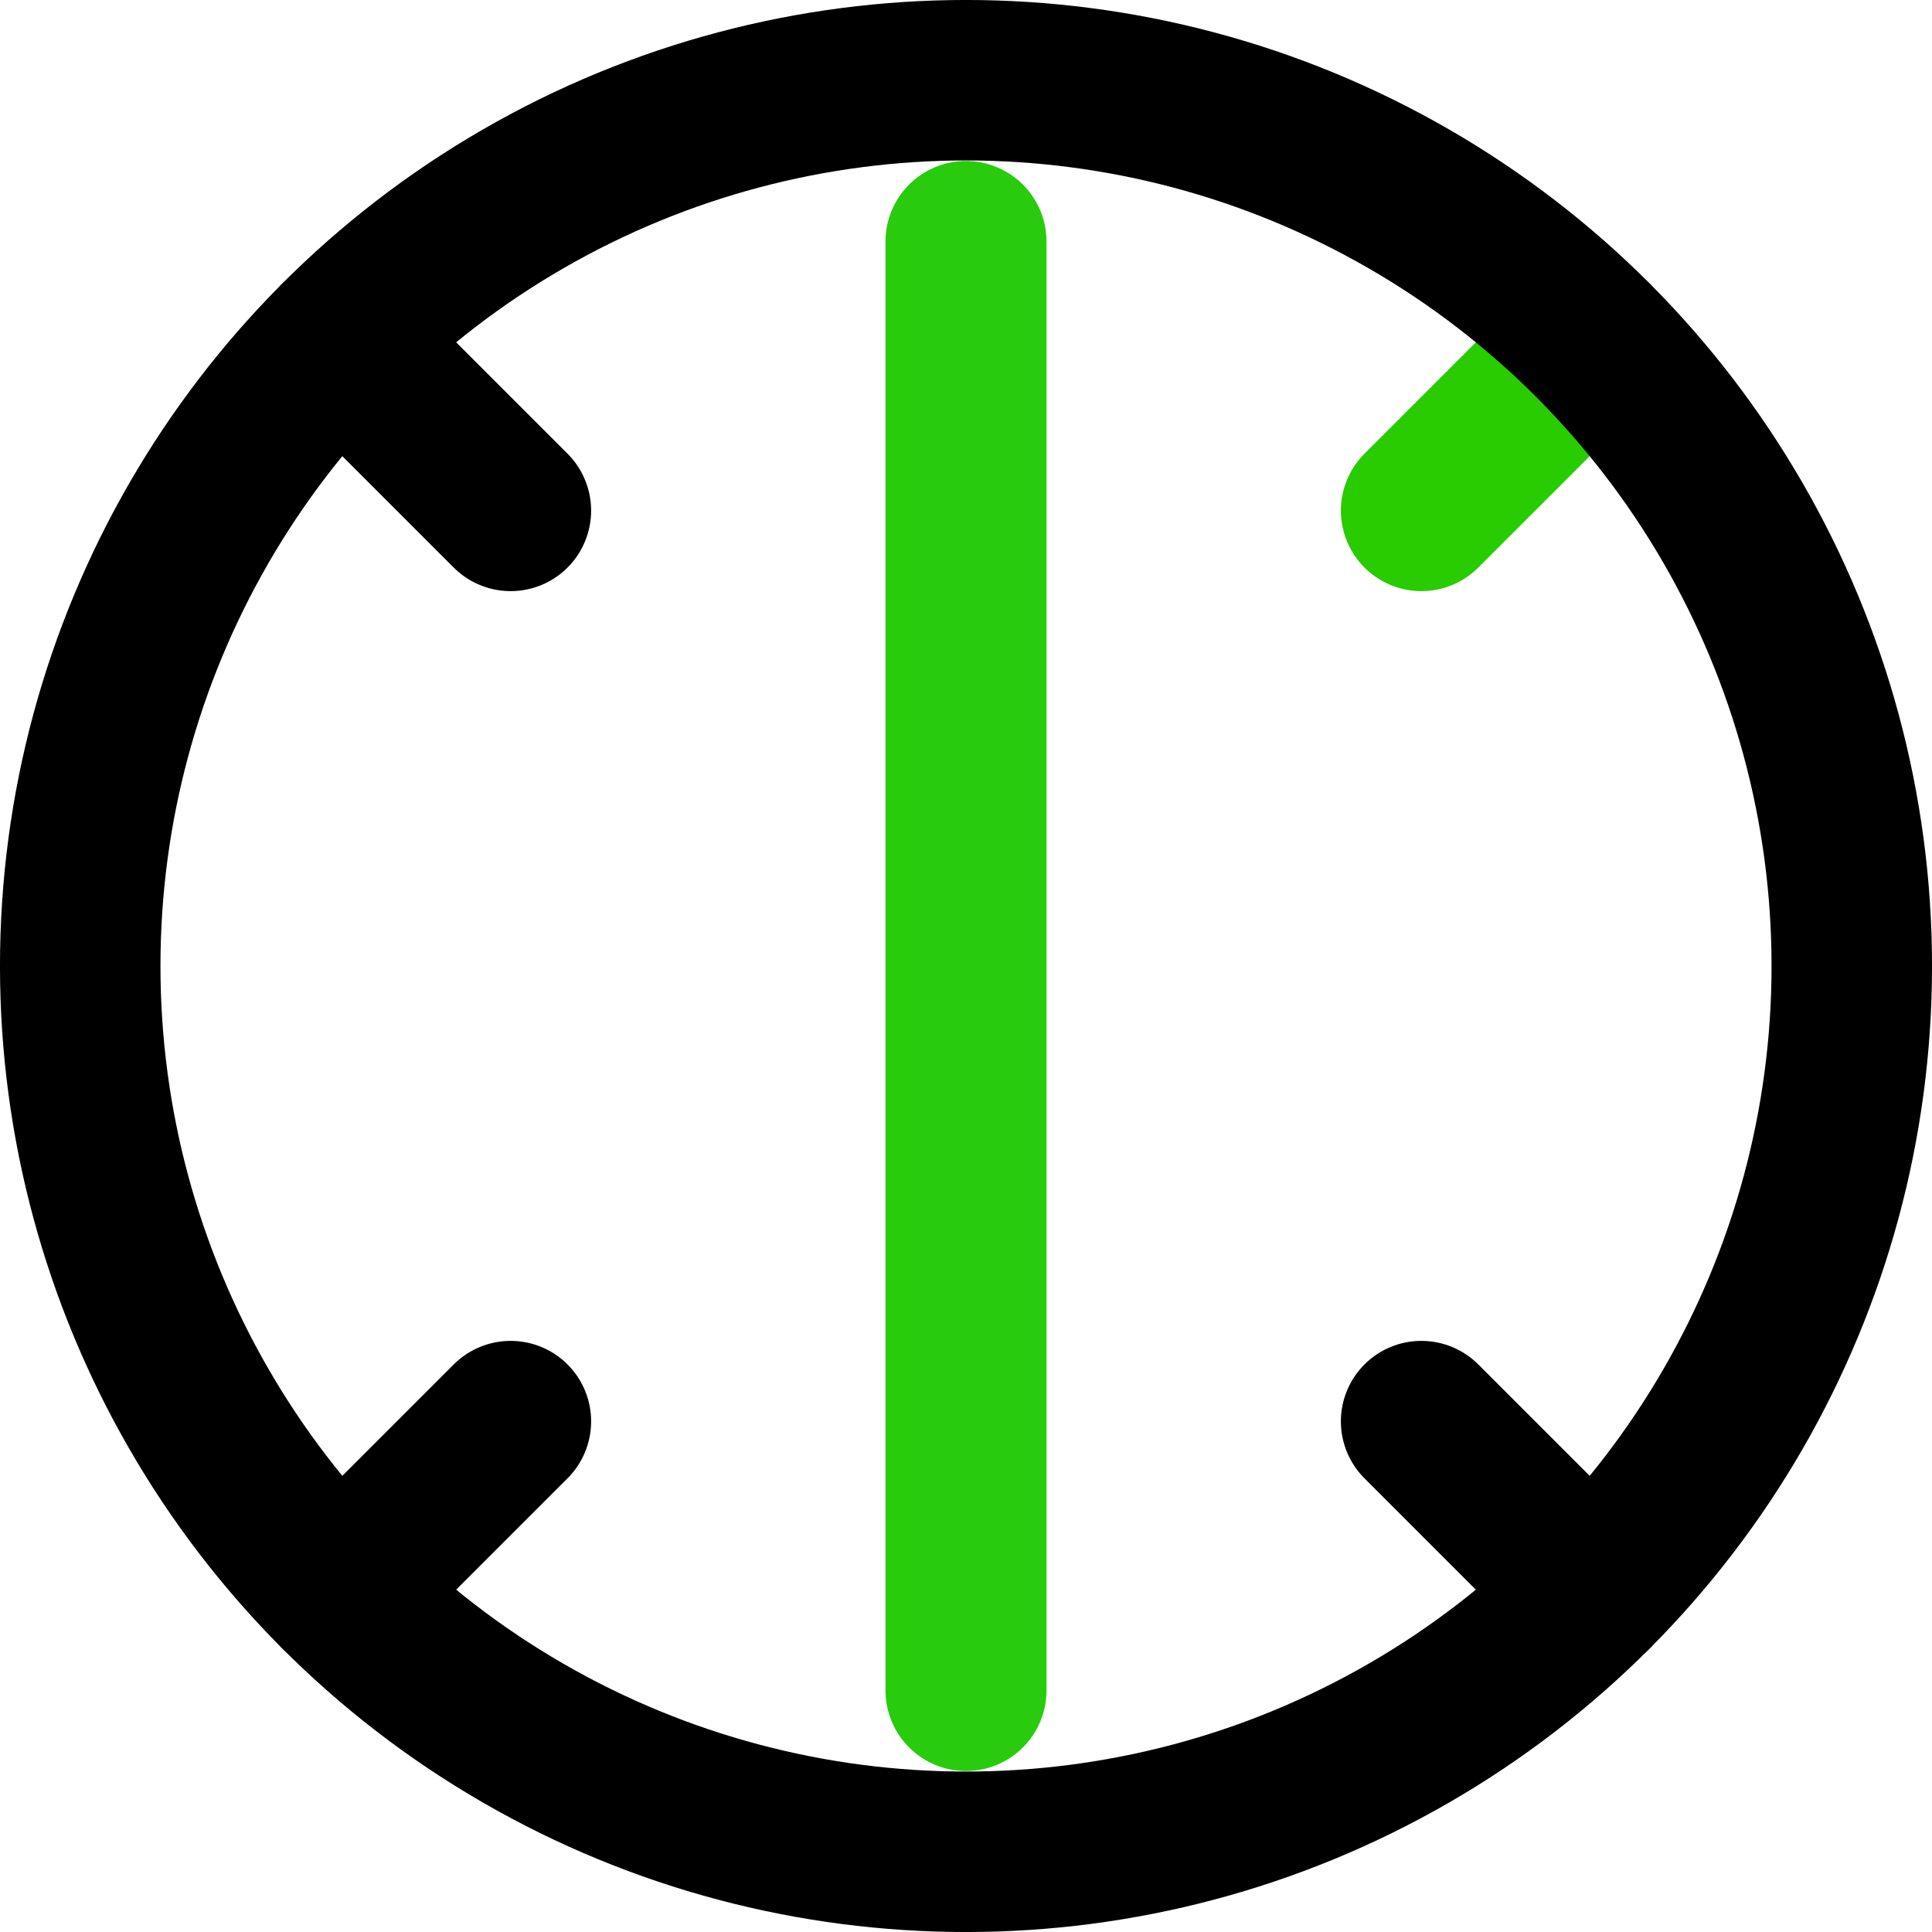 <?xml version="1.0" encoding="UTF-8" standalone="no"?>
<!-- Created with Inkscape (http://www.inkscape.org/) -->

<svg
   width="48"
   height="48"
   viewBox="0 0 48 48"
   version="1.1"
   id="svg1"
   sodipodi:docname="compass-dir-up-dark.svg"
   inkscape:version="1.3.2 (091e20e, 2023-11-25, custom)"
   xmlns:inkscape="http://www.inkscape.org/namespaces/inkscape"
   xmlns:sodipodi="http://sodipodi.sourceforge.net/DTD/sodipodi-0.dtd"
   xmlns="http://www.w3.org/2000/svg"
   xmlns:svg="http://www.w3.org/2000/svg">
  <sodipodi:namedview
     id="namedview1"
     pagecolor="#505050"
     bordercolor="#eeeeee"
     borderopacity="1"
     inkscape:showpageshadow="0"
     inkscape:pageopacity="0"
     inkscape:pagecheckerboard="0"
     inkscape:deskcolor="#505050"
     inkscape:document-units="px"
     inkscape:zoom="16.791667"
     inkscape:cx="24.029776"
     inkscape:cy="24"
     inkscape:window-width="1920"
     inkscape:window-height="1002"
     inkscape:window-x="-8"
     inkscape:window-y="-8"
     inkscape:window-maximized="1"
     inkscape:current-layer="layer1" />
  <defs
     id="defs1">
    <linearGradient
       id="linearGradient10">
      <stop
         style="stop-color:#28cb0d;stop-opacity:1;"
         offset="0"
         id="stop13" />
      <stop
         style="stop-color:#000000;stop-opacity:1;"
         offset="1"
         id="stop14" />
    </linearGradient>
  </defs>
  <g
     inkscape:label="Layer 1"
     inkscape:groupmode="layer"
     id="layer1">
    <g
       id="g23"
       inkscape:label="dirs"
       transform="rotate(45,24,24)">
      <path
         style="fill:#808080;fill-opacity:1;stroke:#000000;stroke-width:4;stroke-linecap:round;stroke-dasharray:none;stroke-opacity:1"
         d="m 2,24 c 6,0 6,0 6,0"
         id="path4"
         inkscape:label="W" />
      <path
         style="fill:#808080;fill-opacity:1;stroke:#000000;stroke-width:4;stroke-linecap:round;stroke-dasharray:none;stroke-opacity:1"
         d="m 40,24 c 6,0 6,0 6,0"
         id="path1"
         inkscape:label="E" />
      <path
         style="fill:#808080;fill-opacity:1;stroke:#000000;stroke-width:4;stroke-linecap:round;stroke-dasharray:none;stroke-opacity:1"
         d="m 24,40 c 0,6 0,6 0,6"
         id="path23"
         inkscape:label="S" />
      <path
         style="fill:#808080;fill-opacity:1;stroke:#28cc00;stroke-width:4;stroke-linecap:round;stroke-dasharray:none;stroke-opacity:1"
         d="m 24,2 c 0,6 0,6 0,6"
         id="path22"
         inkscape:label="N" />
    </g>
    <path
       style="fill:#808080;fill-opacity:1;stroke:#28cc0d;stroke-width:4;stroke-linecap:round;stroke-dasharray:none;stroke-opacity:1"
       d="M 24,6 24,42"
       id="path3"
       inkscape:label="Needle" />
    <circle
       style="fill:none;stroke:#000000;stroke-width:3.987;stroke-dasharray:none;stroke-opacity:1"
       id="path2"
       cx="24"
       cy="24"
       r="22.007"
       inkscape:label="Compass" />
  </g>
</svg>
